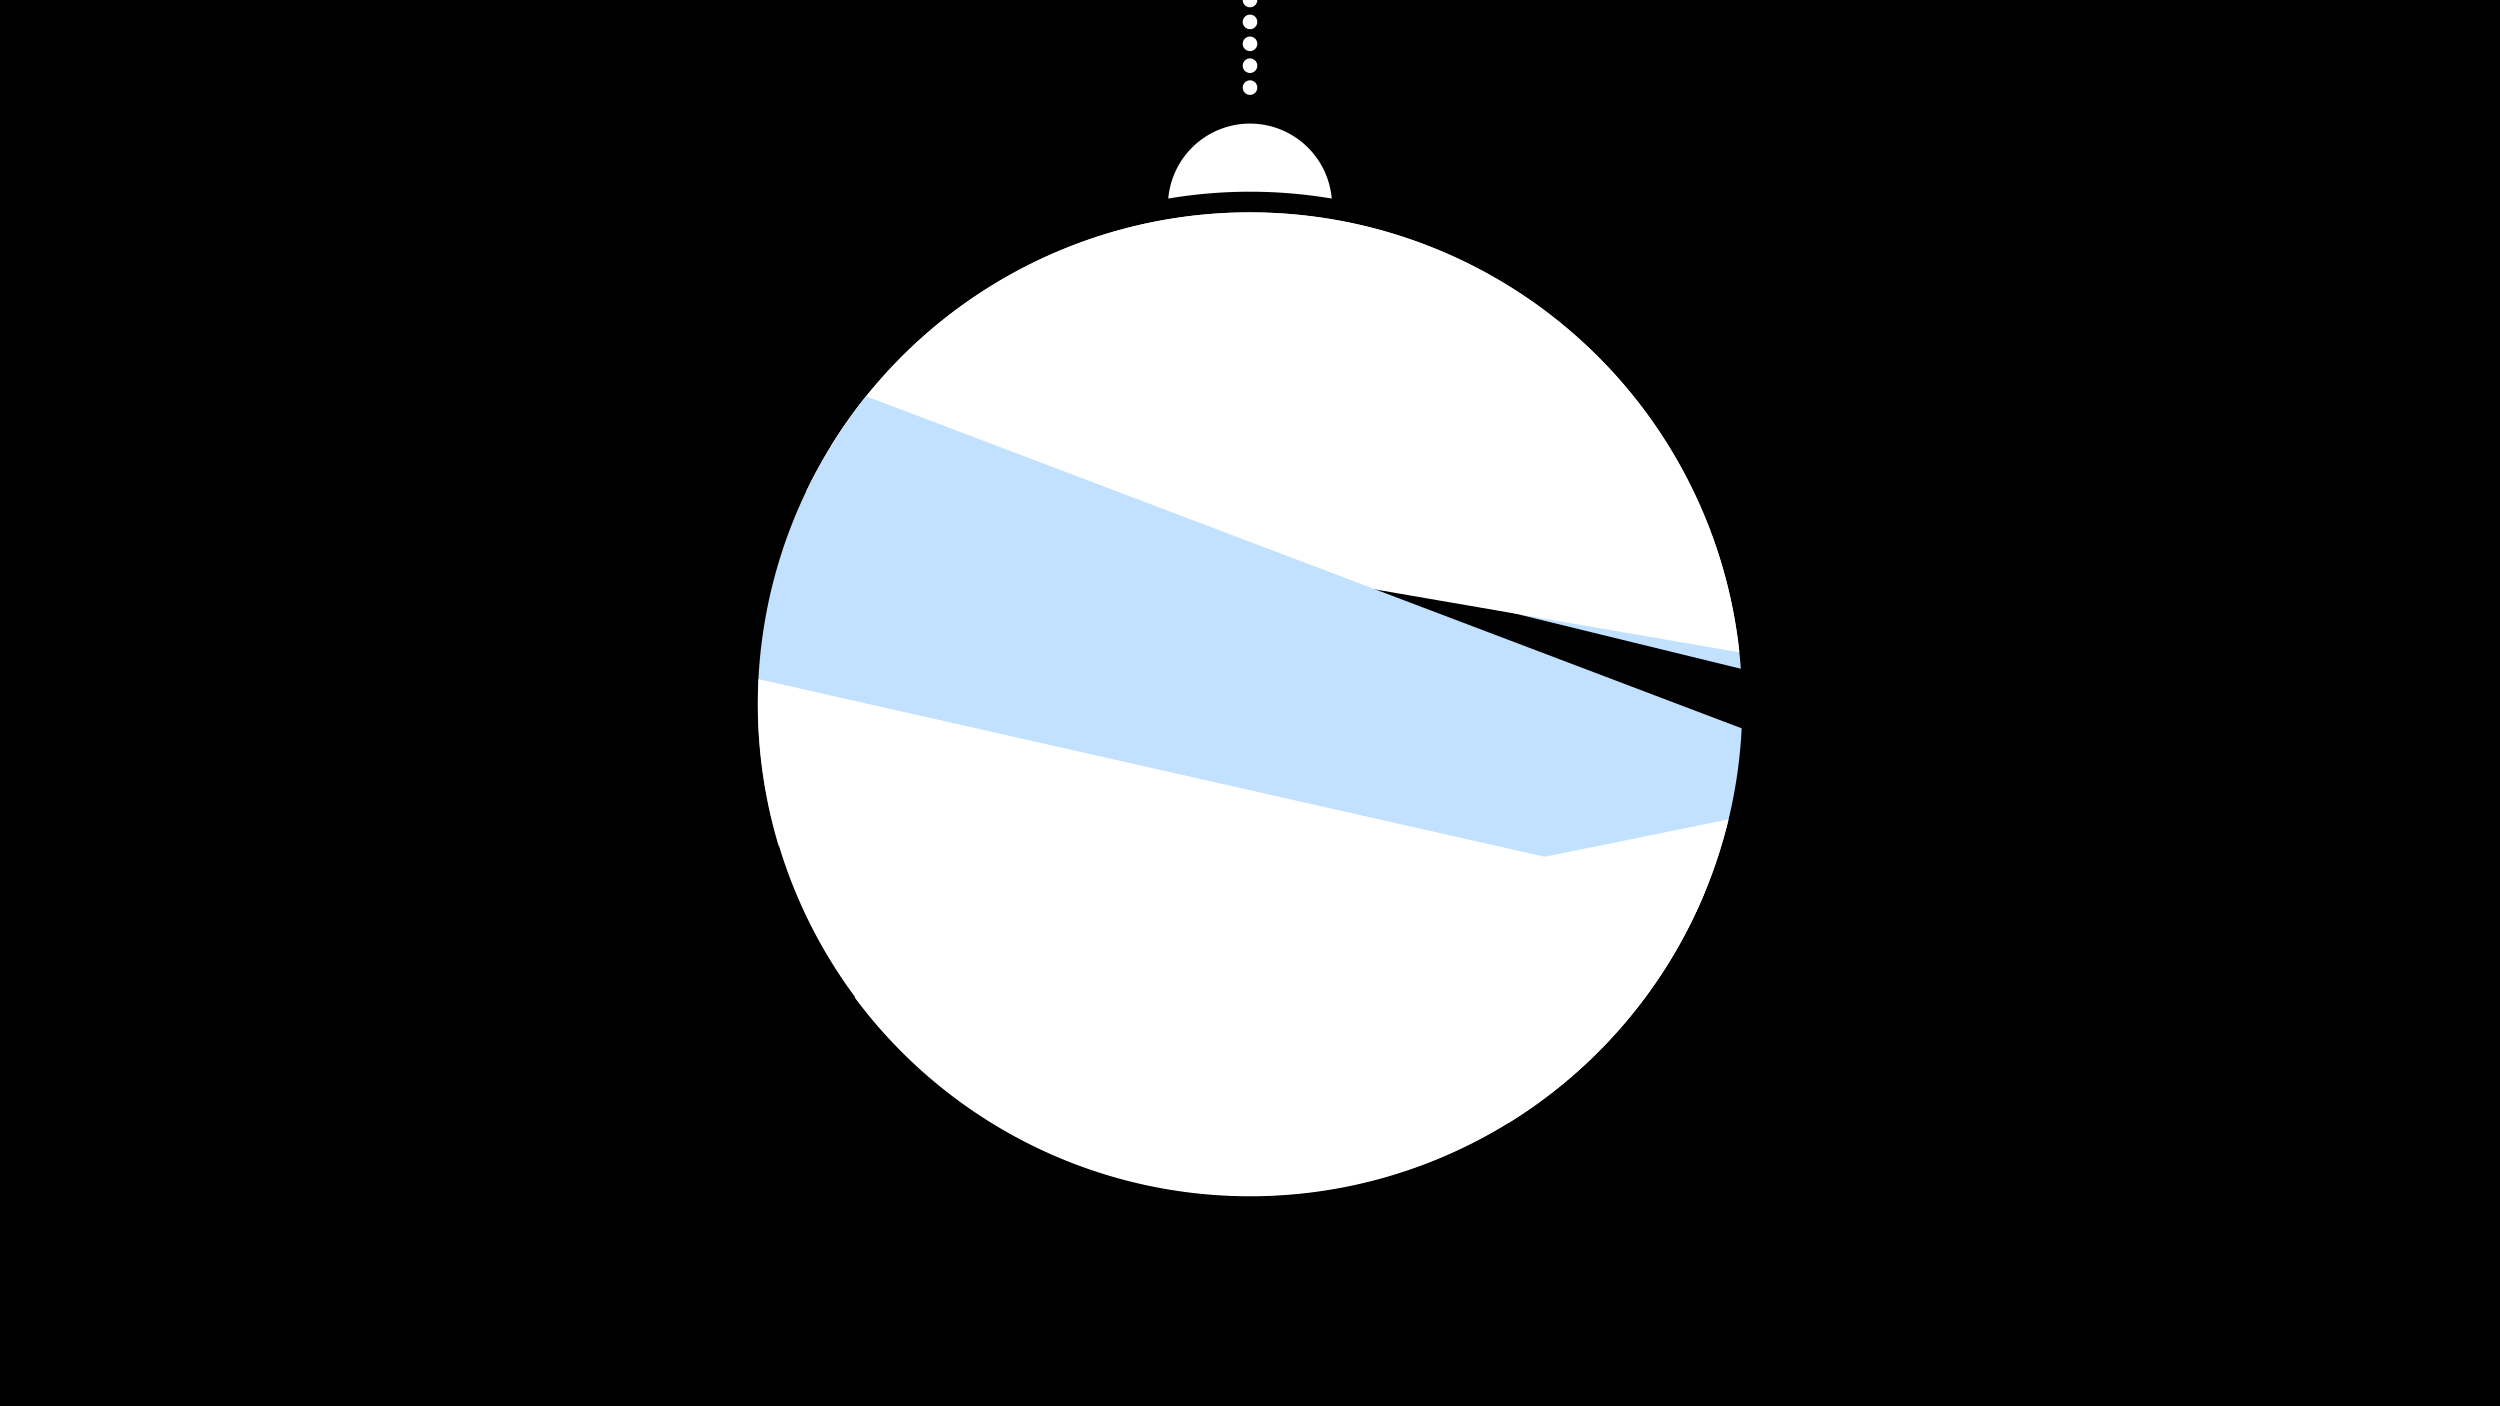<svg width="1200" height="675" viewBox="-500 -500 1200 675" xmlns="http://www.w3.org/2000/svg"><path d="M-500-500h1200v675h-1200z" fill="#000"/><path d="M139.228,-404.694A 39.375 39.375 0 0 0 60.772 -404.694A 236 236 0 0 1 139.228 -404.694" fill="#fff"/><path d="M100,-500V-447.469" stroke="#fff" stroke-linecap="round" stroke-dasharray="0.01 10.5" stroke-width="7"/><path d="M-101.2-285.8l436.8 106.8a236.3 236.3 0 0 0-436.8-106.8" fill="#c2e1ff" /><path d="M-113-264.2l447.9 77.3a236.3 236.3 0 0 0-447.9-77.3" fill="#fff" /><path d="M-126.3-94.1l350.6 133a236.3 236.3 0 0 0 111.7-189.3l0 0-420.3-159.4a236.3 236.3 0 0 0-42 215.7" fill="#c2e1ff" /><path d="M-135.9-174l454.1 102.6a236.3 236.3 0 0 1-454.1-102.6" fill="#fff" /><path d="M-89.8-21.3l419.5-85.4a236.3 236.3 0 0 1-419.5 85.4" fill="#fff" /></svg>